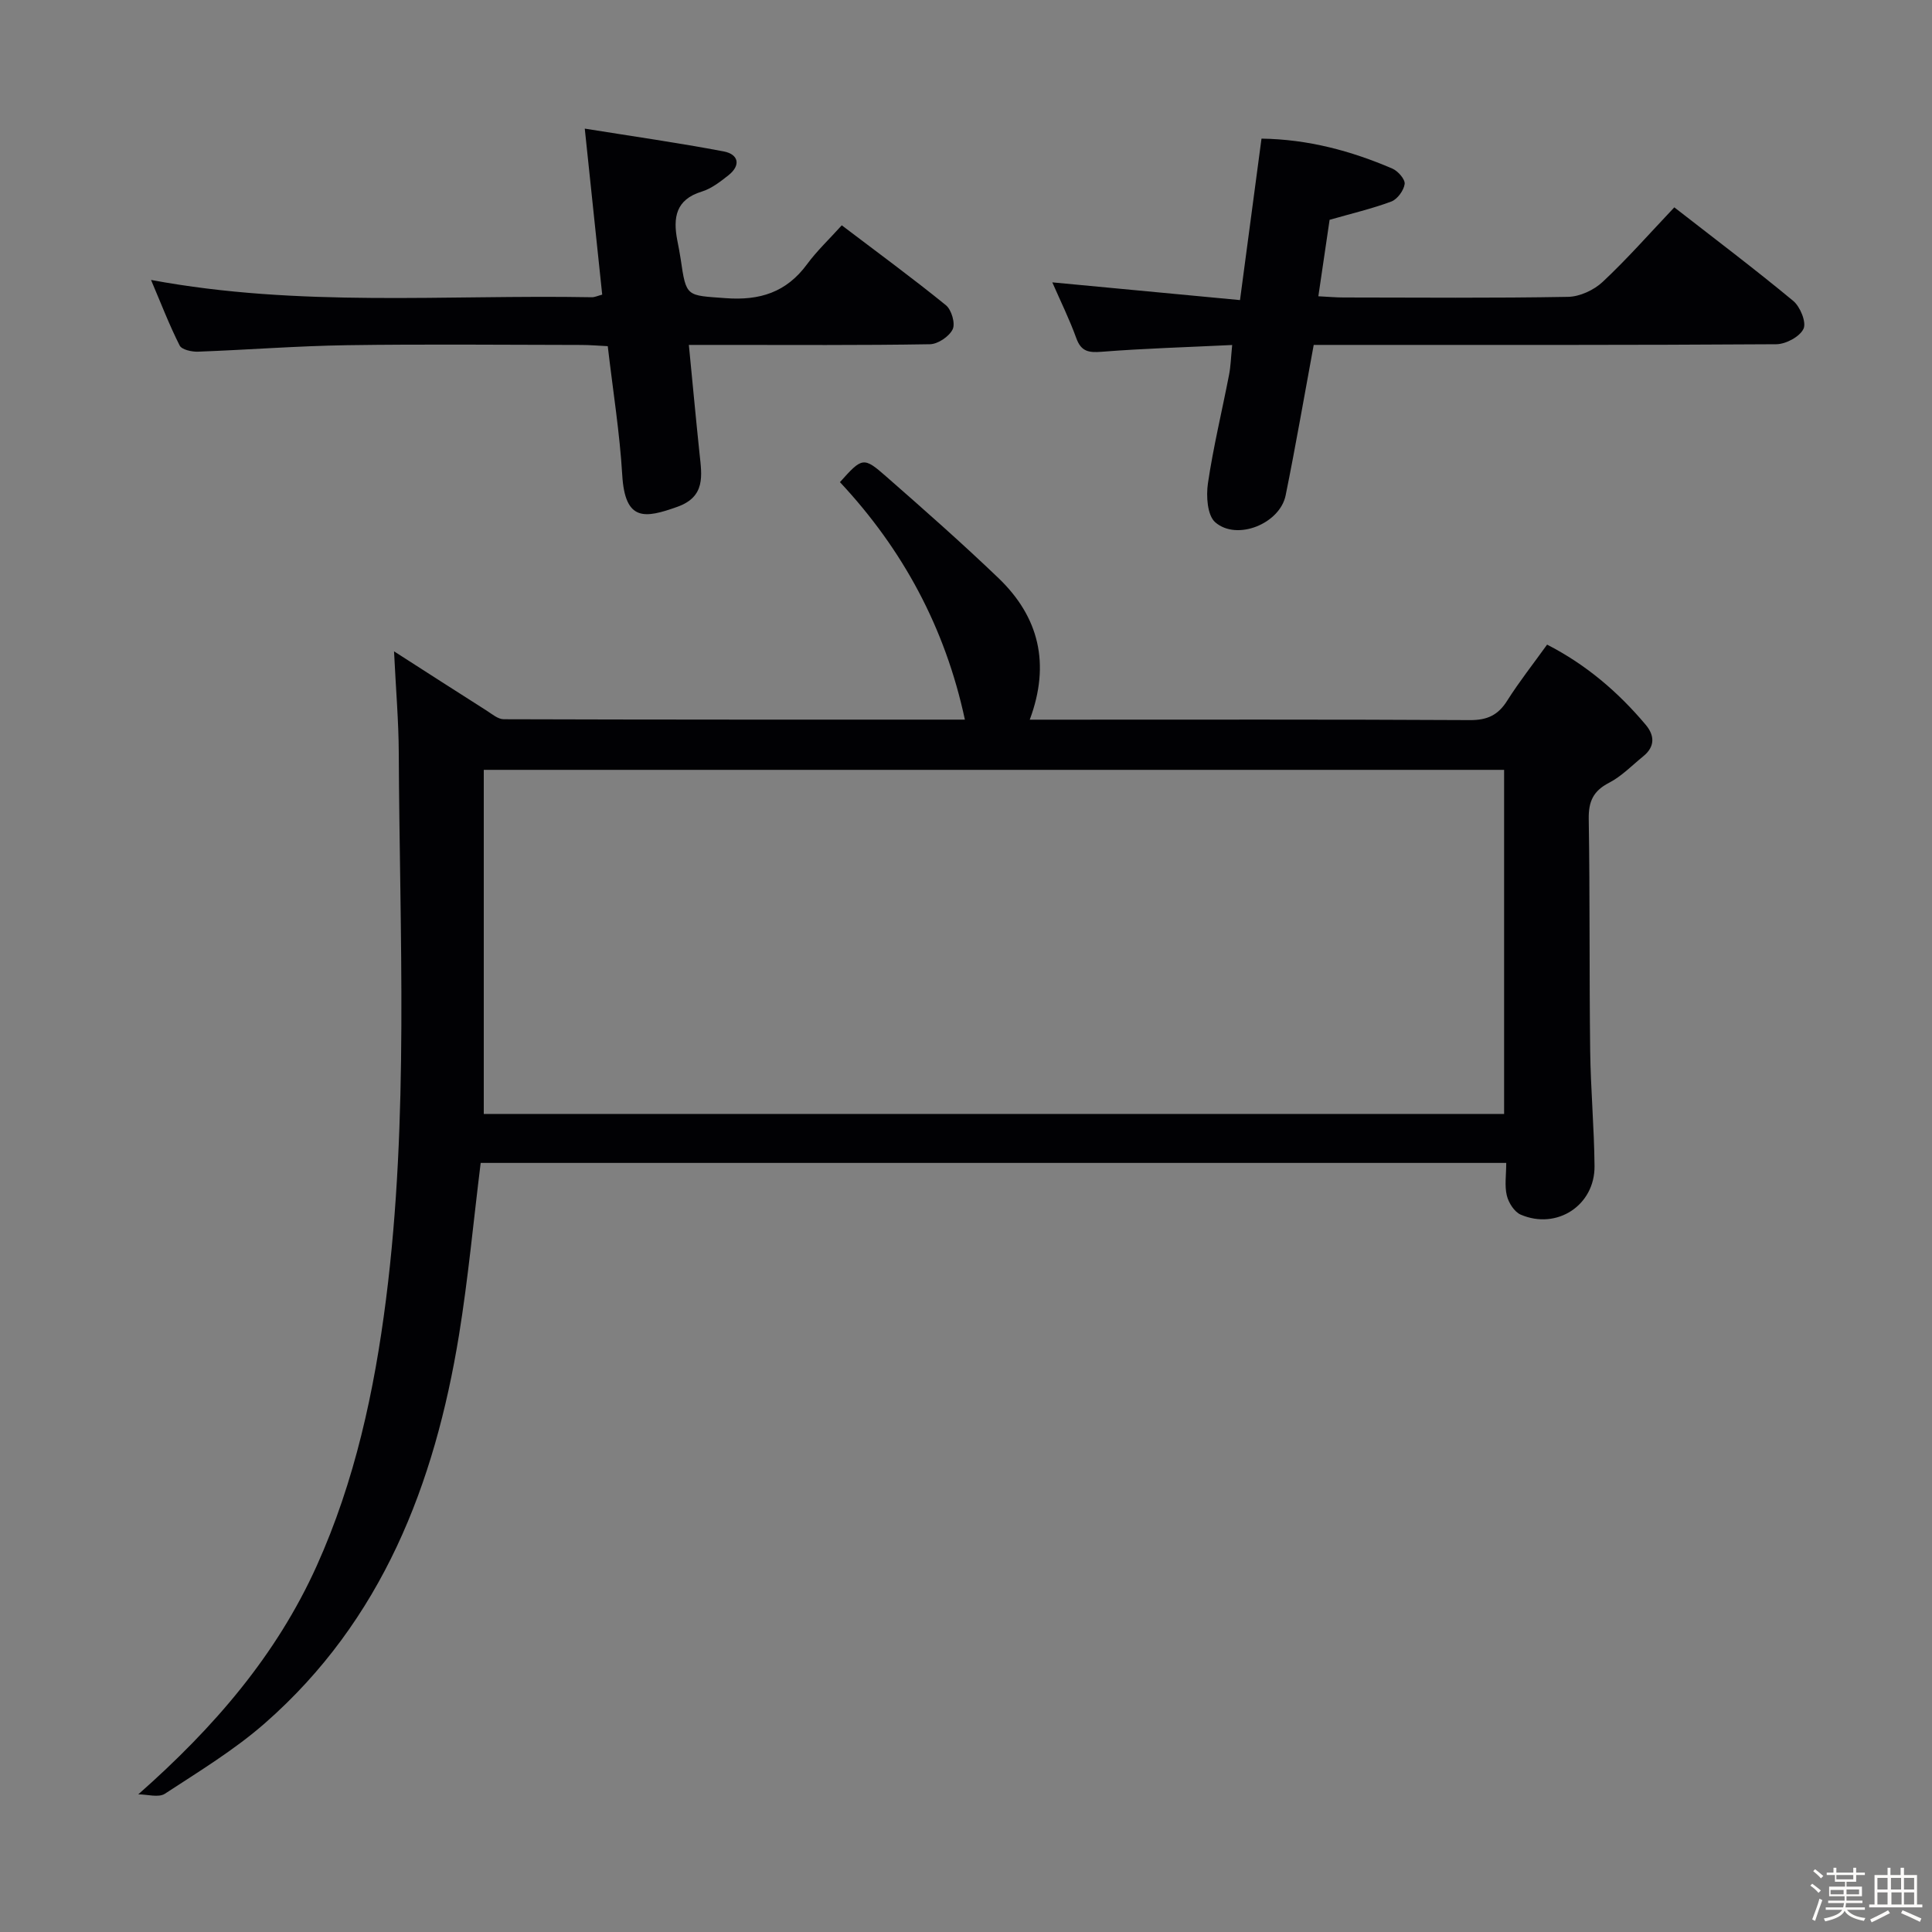 <svg enable-background="new 0 0 400 400" viewBox="0 0 400 400" xmlns="http://www.w3.org/2000/svg"><rect x="0" y="0" width="400" height="400" fill="#808080" stroke="none"/><path d="m374.8 390.4.4-.4c.7.5 1.3 1 1.8 1.4l-.5.5c-.5-.6-1.1-1.1-1.7-1.5zm1 7.3-.6-.3c.5-1.4 1.1-2.8 1.5-4.3.2.1.4.2.6.3-.5 1.3-1 2.8-1.5 4.3zm-.4-10.3.4-.4c.4.3 1 .8 1.7 1.4l-.5.5c-.4-.5-1-1-1.6-1.5zm2.5.3h1.7v-1h.6v1h3.5v-1h.6v1h1.8v.5h-1.8v1.4h-2v1h3.2v2h-3.2v.9h3.3v.5h-3.4c0 .3-.1.6-.1.9h4v.5h-3.7c.7.9 1.9 1.5 3.8 1.7-.1.2-.2.4-.3.6-2.1-.4-3.5-1.1-4-2.1-.4 1-1.8 1.7-4 2.2-.1-.2-.2-.4-.3-.6 2.1-.4 3.4-1 3.8-1.8h-3.4v-.5h3.6c.1-.3.1-.6.2-.9h-3.3v-.5h3.4c0-.3 0-.6 0-.9h-3.2v-2h3.3v-1h-2.1v-1.4h-1.7v-.5zm1.1 3.5v1h2.7c0-.3 0-.4 0-.4 0-.1 0-.2 0-.2 0-.1 0-.2 0-.3h-2.7zm1.2-3v.9h3.5v-.9zm4.7 3h-2.6v.6.4h2.6z" fill="#fcfbfa"/><path d="m393.6 386.7h.6v1.5h2.7v6.1h1.1v.6h-11v-.6h1.1v-6.1h2.7v-1.5h.6v1.5h2.1v-1.5zm-2.7 8.8.4.6c-1.2.6-2.5 1.3-3.8 1.9-.1-.2-.2-.4-.3-.6 1.2-.6 2.5-1.2 3.7-1.9zm-2.2-6.7v2.4h2.1v-2.4zm0 3v2.5h2.1v-2.5zm2.8-3v2.4h2.1v-2.4zm.1 3v2.5h2.1v-2.5h-2.2zm5.9 6.1c-1.4-.7-2.7-1.3-3.9-1.8l.3-.6c1.5.6 2.7 1.2 3.9 1.7zm-1.2-9.1h-2.1v2.4h2.1zm-2.1 3v2.5h2.1v-2.5z" fill="#fcfbfa"/><g fill="#010104"><path d="m28.63 371.5c15.79-13.93 28.62-28.87 36.93-47.28 7.91-17.54 11.94-36.19 14.36-55.21 4.78-37.65 2.81-75.46 2.64-113.22-.03-6.47-.59-12.93-.98-20.94 7.07 4.54 13.1 8.42 19.15 12.26 1.13.72 2.37 1.8 3.57 1.8 31.65.1 63.29.08 95.47.08-4.1-19.1-12.88-35.27-25.87-49.17 4.61-5.14 4.87-5.3 9.57-1.17 7.87 6.9 15.73 13.82 23.28 21.06 8.33 8.01 10.77 17.7 6.45 29.29h5.17c28.66 0 57.31-.07 85.97.09 3.6.02 5.84-1.04 7.72-4.04 2.48-3.92 5.37-7.58 8.25-11.59 8.11 4.16 14.71 9.82 20.41 16.59 1.88 2.23 1.95 4.54-.5 6.53-2.32 1.88-4.47 4.13-7.07 5.48-3.28 1.69-4.27 3.85-4.22 7.48.26 15.99.1 31.99.3 47.98.1 7.98.83 15.95.9 23.92.07 8.11-7.8 13.25-15.28 10.04-1.32-.57-2.52-2.46-2.88-3.96-.49-2.02-.12-4.25-.12-6.75-70.97 0-141.51 0-212.33 0-1.49 12-2.58 23.89-4.49 35.65-5.04 30.9-15.93 59.08-40.16 80.33-6.33 5.55-13.66 10-20.74 14.63-1.32.85-3.65.12-5.5.12zm71.53-140.87h211.25c0-24 0-47.7 0-71.24-70.64 0-140.87 0-211.25 0z"/><path d="m255.11 71.43c-9.49.46-18.26.71-27 1.4-2.72.21-4.27-.03-5.28-2.83-1.4-3.88-3.24-7.6-4.96-11.54 12.93 1.22 25.53 2.41 38.86 3.67 1.54-11.54 2.97-22.3 4.45-33.43 9.66.14 18.54 2.53 27.1 6.21 1.16.5 2.66 2.22 2.54 3.18-.18 1.34-1.5 3.15-2.75 3.63-4.02 1.5-8.23 2.48-12.79 3.79-.73 4.96-1.5 10.16-2.33 15.83 2.02.1 3.62.25 5.22.25 15.49.02 30.98.15 46.47-.13 2.45-.04 5.38-1.41 7.19-3.11 5.09-4.77 9.71-10.03 14.82-15.42 8.24 6.42 16.58 12.71 24.61 19.36 1.45 1.2 2.77 4.43 2.14 5.78-.77 1.64-3.66 3.19-5.65 3.2-29.98.2-59.96.14-89.95.14-1.97 0-3.94 0-5.81 0-1.98 10.71-3.74 20.96-5.81 31.14-1.19 5.88-10.1 9.49-14.58 5.58-1.65-1.44-1.9-5.43-1.51-8.07 1.11-7.53 2.92-14.96 4.37-22.45.35-1.77.39-3.6.65-6.18z"/><path d="m142.62 71.41c.78 7.98 1.45 15.24 2.21 22.49.48 4.54 1.29 8.93-4.59 11.03-6.68 2.38-10.83 3.13-11.41-6.56-.52-8.77-1.93-17.48-3-26.7-1.94-.09-3.7-.25-5.46-.25-16.16-.02-32.33-.19-48.49.05-10.3.15-20.58.96-30.88 1.34-1.29.05-3.36-.41-3.8-1.27-2.14-4.23-3.84-8.67-5.93-13.58 30.73 5.72 61.05 3.02 91.25 3.58.62.01 1.24-.3 2.16-.54-1.18-11.26-2.35-22.41-3.61-34.37 9.91 1.59 19.38 2.94 28.77 4.72 3.04.58 3.64 2.84.95 4.96-1.69 1.33-3.51 2.75-5.51 3.36-5.39 1.65-5.95 5.41-5.06 10.06.25 1.3.52 2.61.71 3.92 1.15 7.94 1.18 7.47 9.29 8.08 7.1.53 12.59-1.21 16.86-7.01 2.06-2.8 4.63-5.22 7.2-8.07 7.63 5.79 14.74 11 21.57 16.55 1.15.94 1.98 3.77 1.39 4.98-.72 1.49-3.06 3.07-4.72 3.09-14.33.24-28.66.14-42.99.14-1.99 0-3.97 0-6.91 0z"/></g></svg>